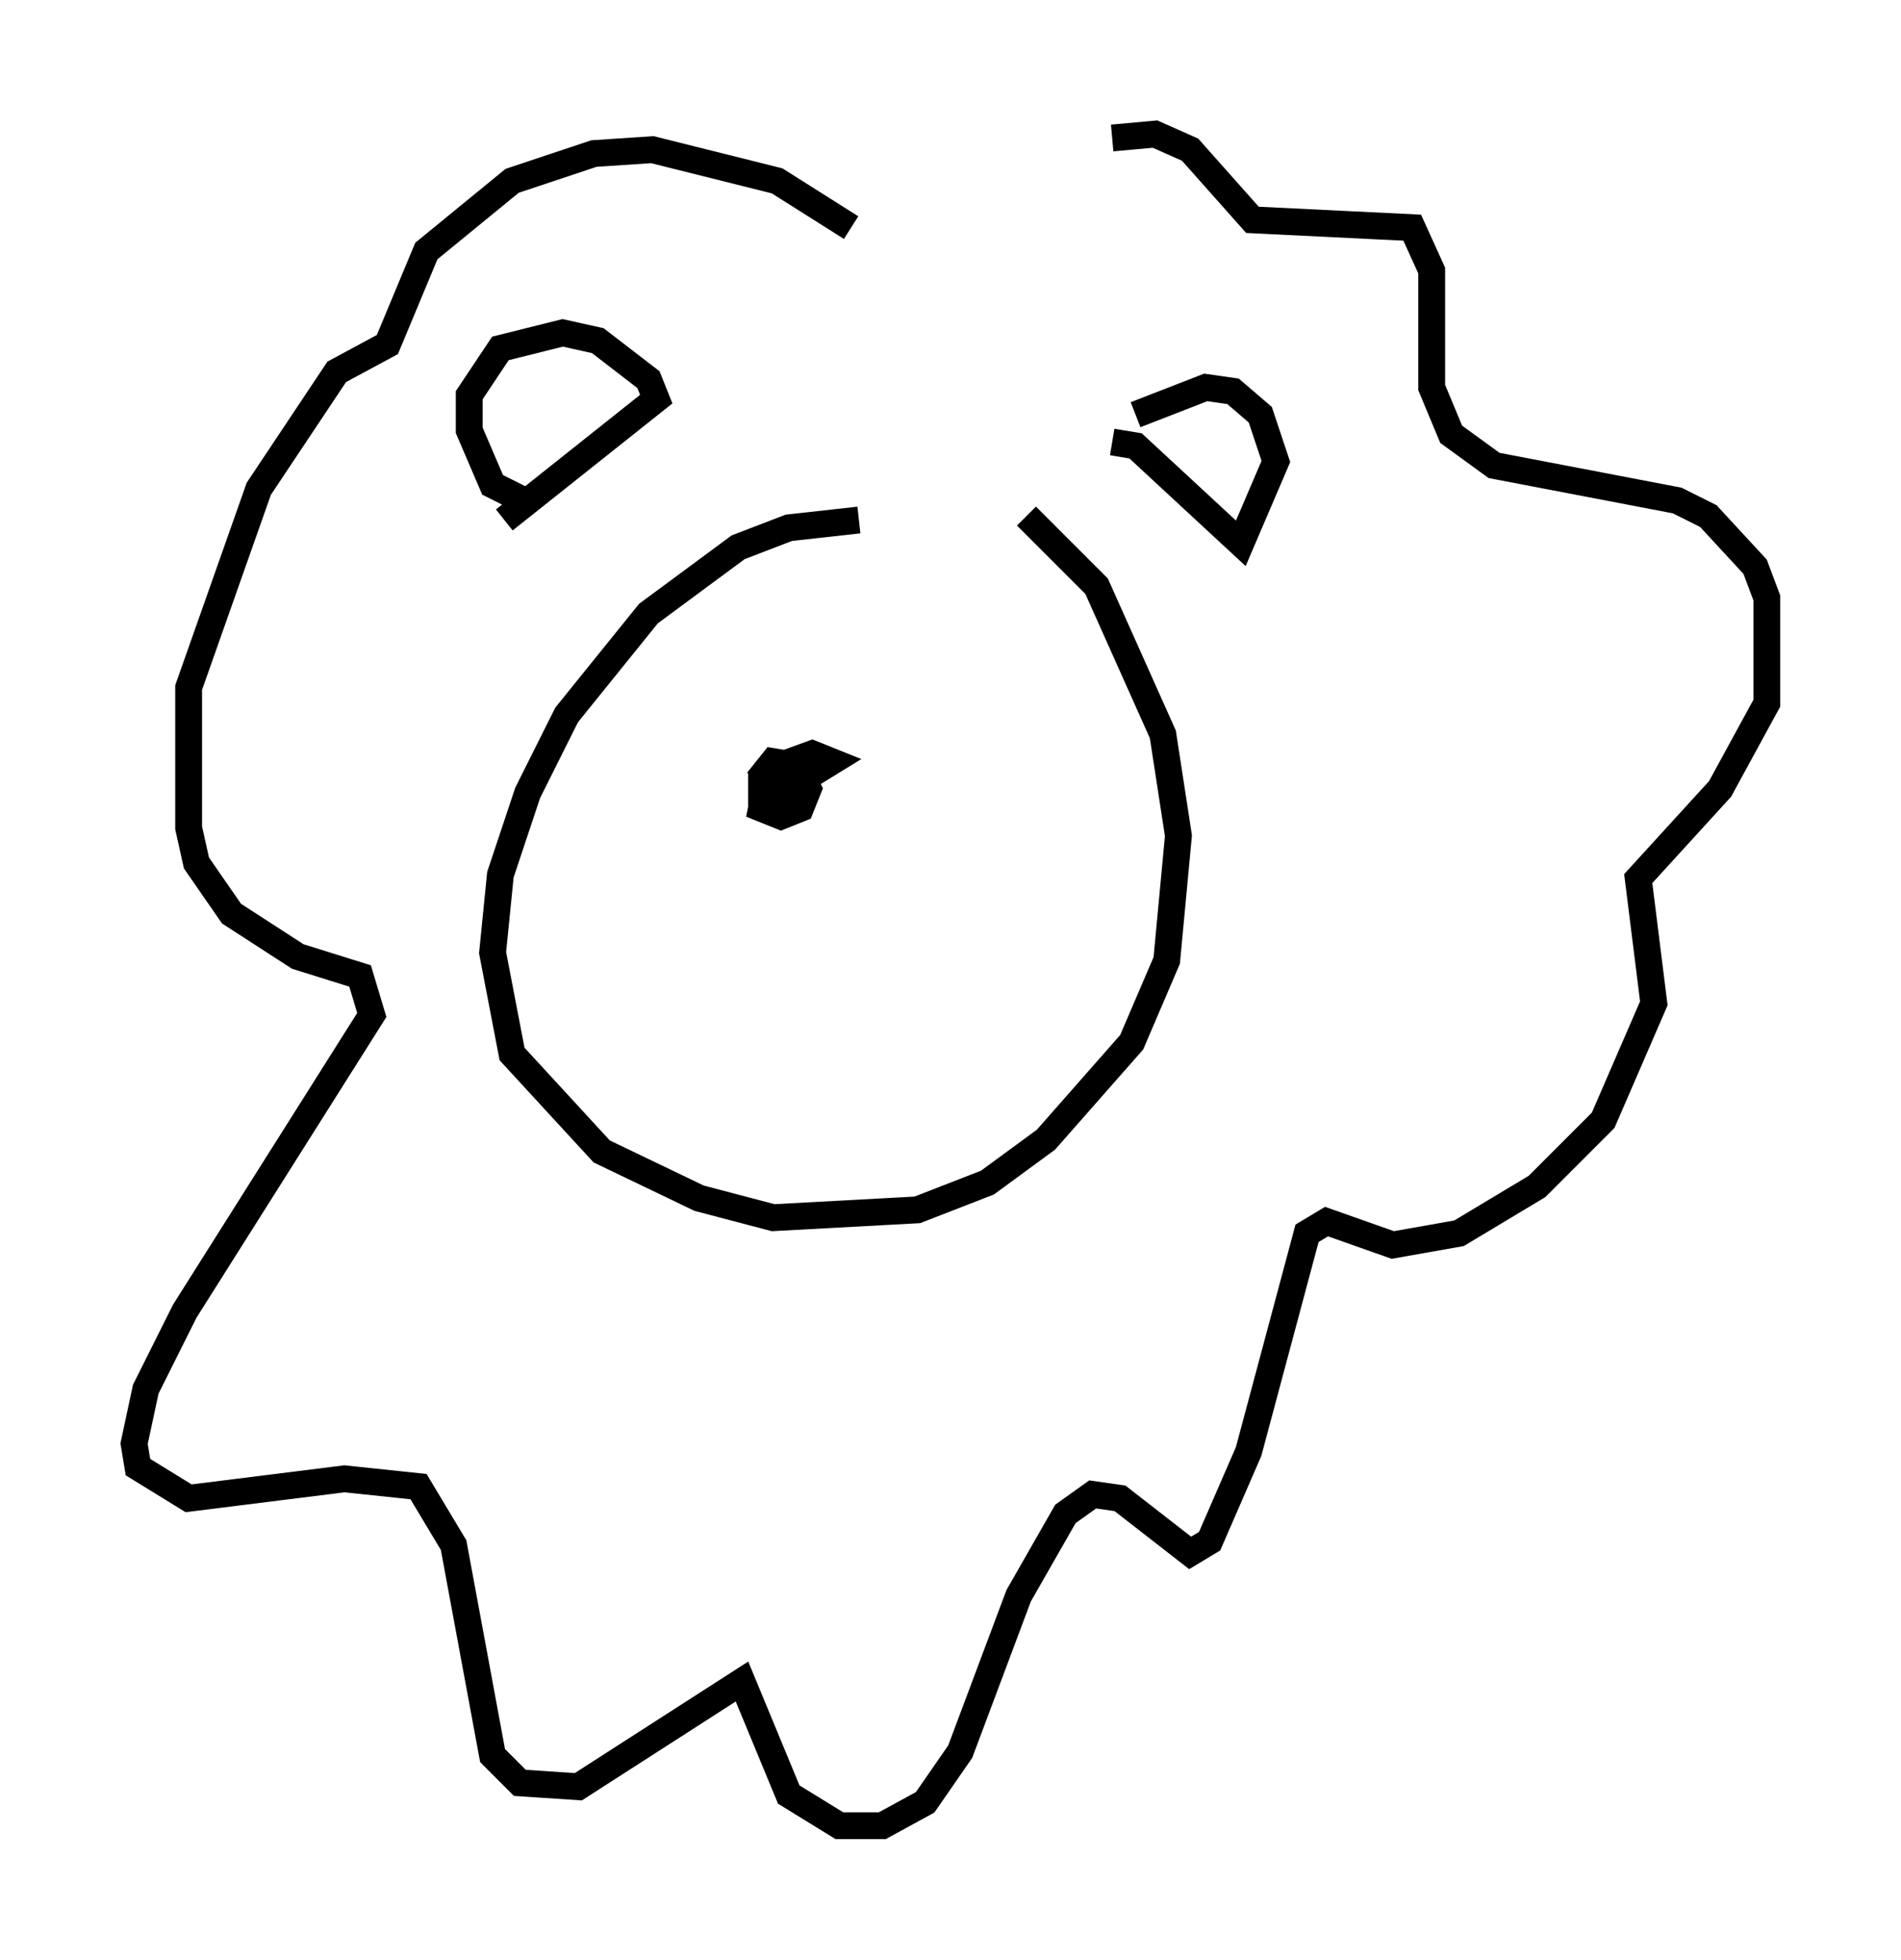 <?xml version="1.0" encoding="utf-8" ?>
<svg baseProfile="full" height="73.039" version="1.1" width="70.86" xmlns="http://www.w3.org/2000/svg" xmlns:ev="http://www.w3.org/2001/xml-events" xmlns:xlink="http://www.w3.org/1999/xlink"><defs /><rect fill="white" height="73.039" width="70.86" x="0" y="0" /><path d="M34.776, 20.251 m-2.76, -0.872 l-2.615, 0.291 -1.888, 0.726 l-3.341, 2.469 -3.05, 3.777 l-1.453, 2.905 -1.017, 3.05 l-0.291, 2.905 0.726, 3.777 l3.341, 3.631 3.631, 1.743 l2.76, 0.726 5.374, -0.291 l2.615, -1.017 2.179, -1.598 l3.196, -3.631 1.307, -3.05 l0.436, -4.648 -0.581, -3.777 l-2.469, -5.52 -2.615, -2.615 m-19.464, 0.145 l5.665, -4.503 -0.291, -0.726 l-1.888, -1.453 -1.307, -0.291 l-2.324, 0.581 -1.162, 1.743 l0.0, 1.307 0.872, 2.034 l1.162, 0.581 m21.933, -2.179 l0.872, 0.145 3.922, 3.631 l1.307, -3.05 -0.581, -1.743 l-1.017, -0.872 -1.017, -0.145 l-2.615, 1.017 m-10.603, -6.972 l-2.76, -1.743 -4.648, -1.162 l-2.179, 0.145 -3.05, 1.017 l-3.196, 2.615 -1.453, 3.486 l-1.888, 1.017 -2.905, 4.358 l-2.615, 7.408 0.0, 5.229 l0.291, 1.307 1.307, 1.888 l2.469, 1.598 2.324, 0.726 l0.436, 1.453 -6.972, 11.039 l-1.453, 2.905 -0.436, 2.034 l0.145, 0.872 1.888, 1.162 l5.81, -0.726 2.76, 0.291 l1.307, 2.179 1.453, 7.844 l1.017, 1.017 2.179, 0.145 l6.101, -3.922 1.743, 4.212 l1.888, 1.162 1.598, 0.0 l1.598, -0.872 1.307, -1.888 l2.179, -5.81 1.743, -3.05 l1.017, -0.726 1.017, 0.145 l2.615, 2.034 0.726, -0.436 l1.453, -3.341 2.179, -8.134 l0.726, -0.436 2.469, 0.872 l2.469, -0.436 2.905, -1.743 l2.469, -2.469 1.888, -4.358 l-0.581, -4.648 3.05, -3.341 l1.743, -3.196 0.0, -3.922 l-0.436, -1.162 -1.743, -1.888 l-1.162, -0.581 -6.827, -1.307 l-1.598, -1.162 -0.726, -1.743 l0.0, -4.358 -0.726, -1.598 l-5.955, -0.291 -2.324, -2.615 l-1.307, -0.581 -1.598, 0.145 m-13.218, 23.966 l0.581, -0.726 0.872, 0.145 l0.436, 0.872 -0.291, 0.726 l-0.726, 0.291 -0.726, -0.291 l0.291, -1.453 1.598, -0.581 l0.726, 0.291 -1.888, 1.162 l-0.726, 0.0 0.0, -0.726 " fill="none" stroke="black" stroke-width="1" /></svg>